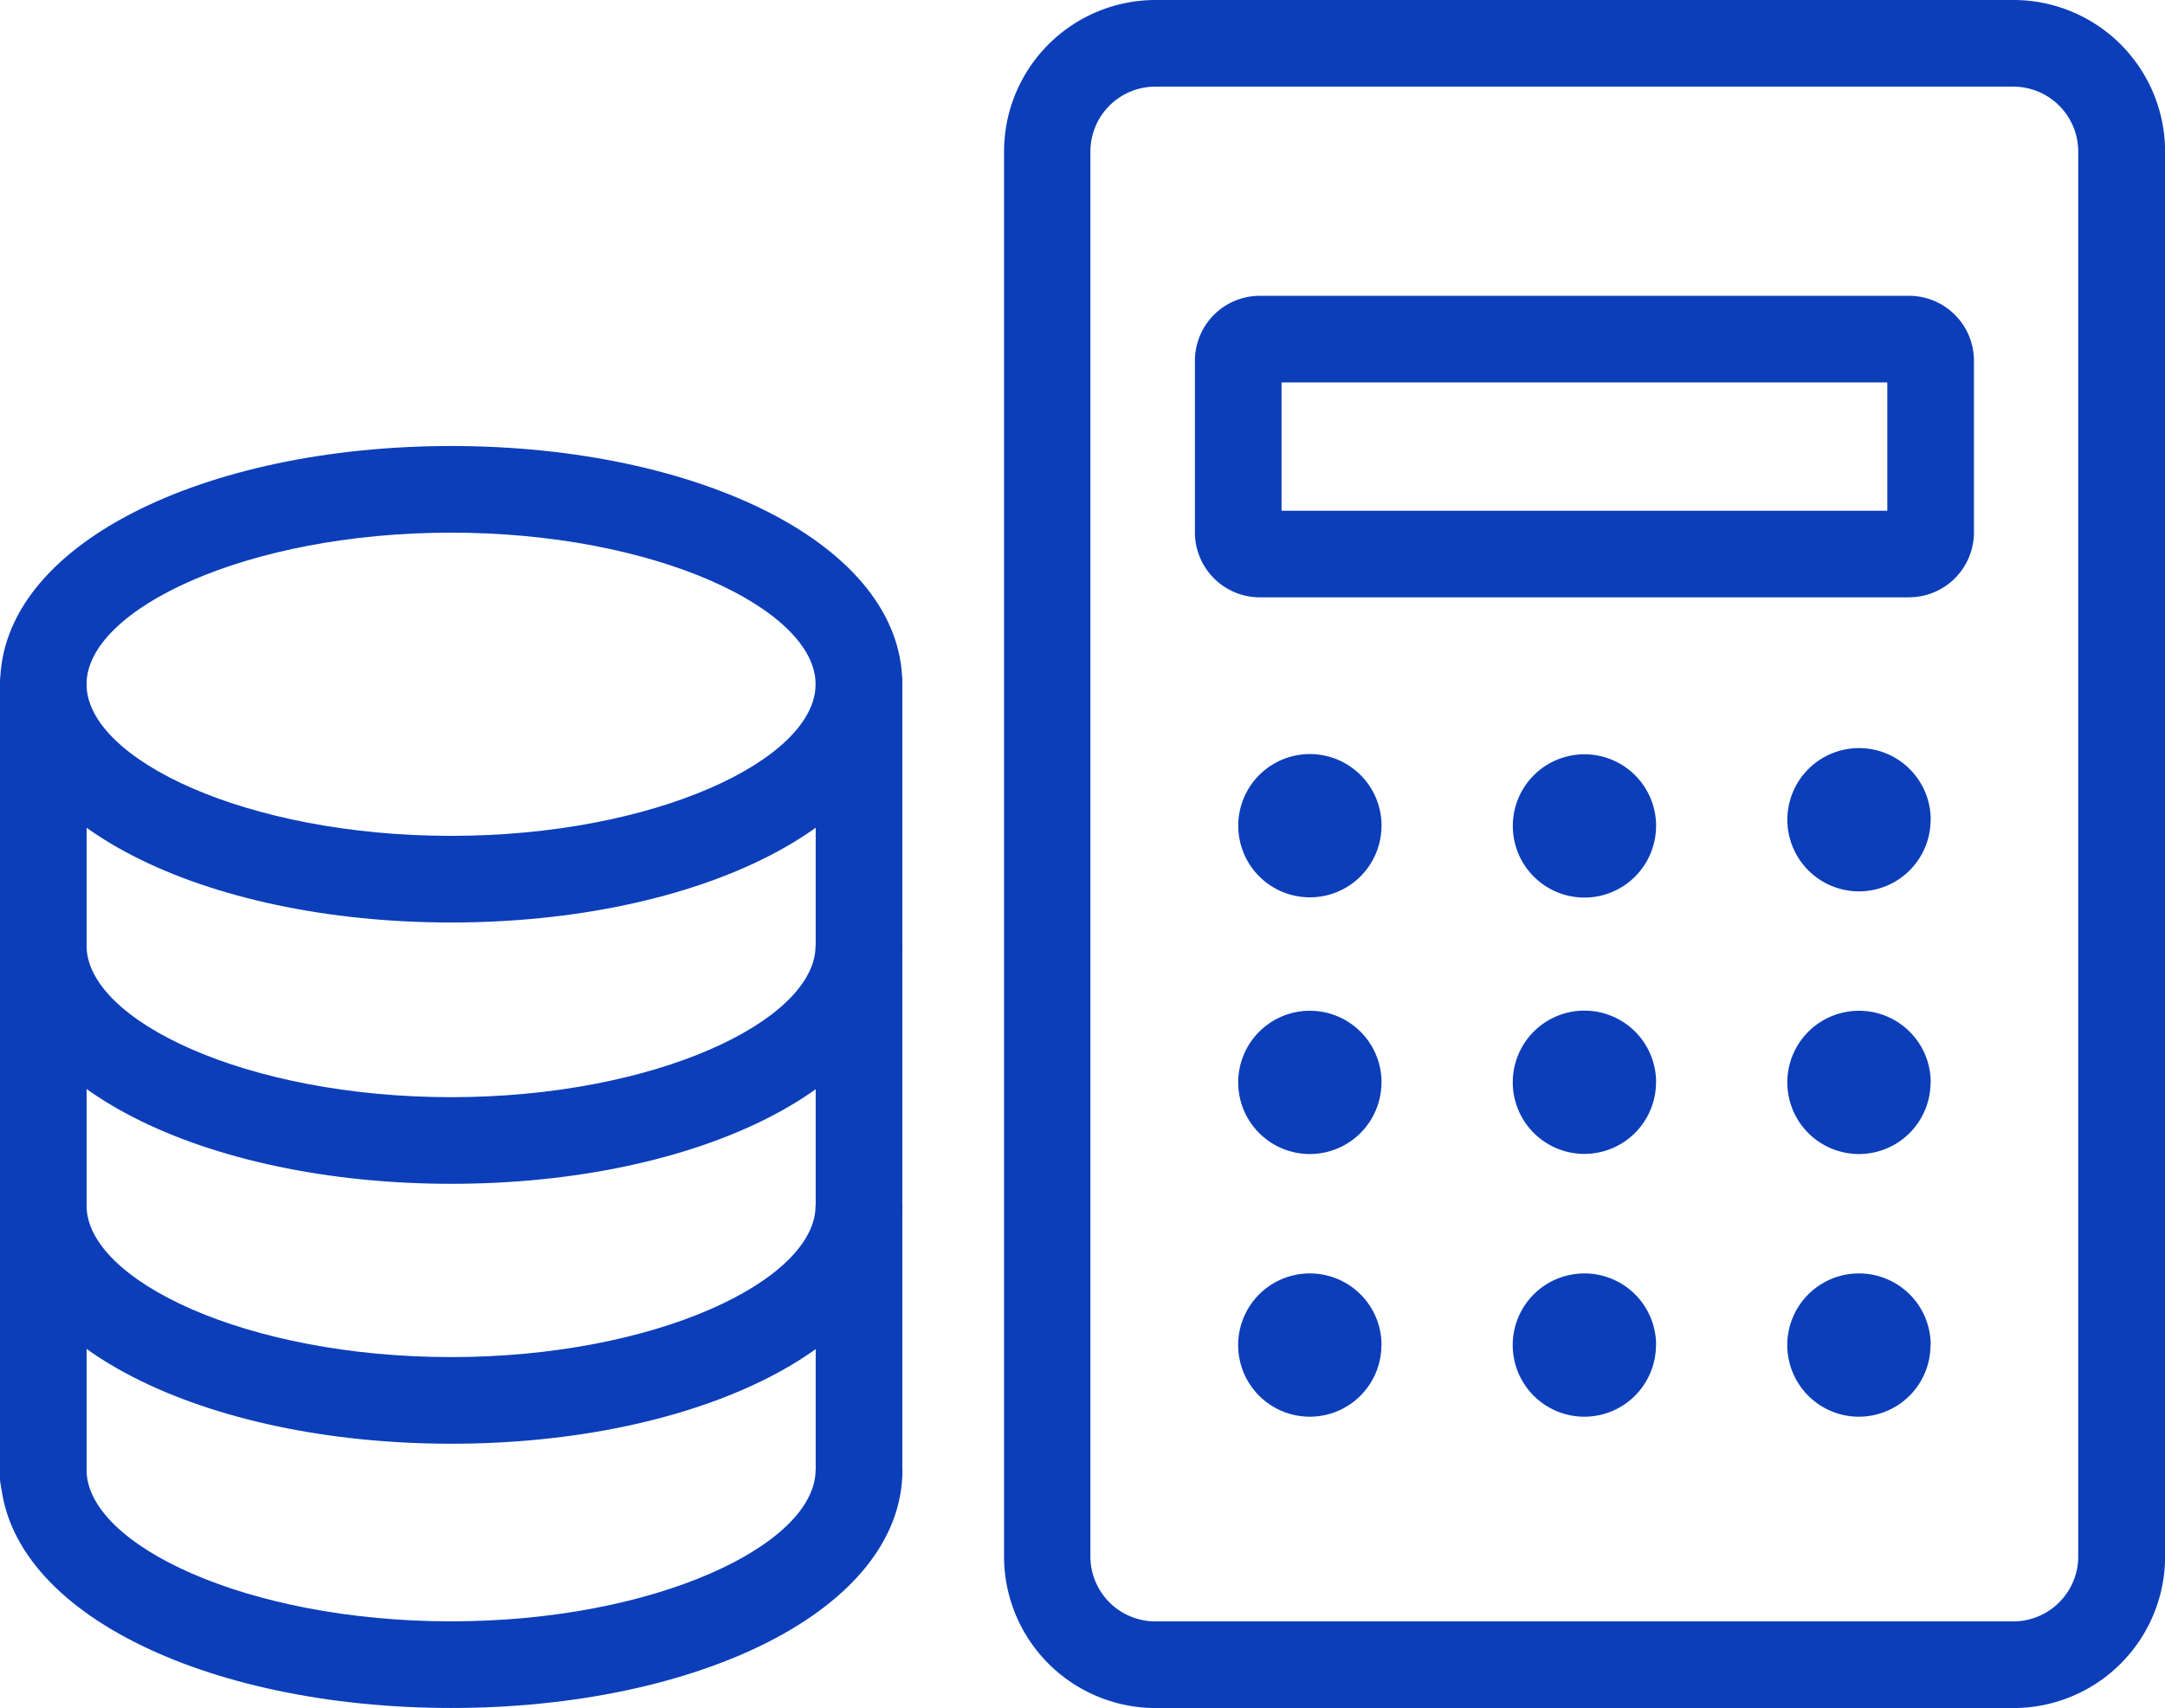 <svg xmlns="http://www.w3.org/2000/svg" width="46.461" height="36.649" viewBox="0 0 46.461 36.649">
  <g id="financial-services-svgrepo-com" transform="translate(0.003 -112.637)">
    <path id="Path_2340" data-name="Path 2340" d="M17.5,328.624c0-1.61-3.439-3.253-7.823-3.253s-7.823,1.643-7.823,3.253,3.439,3.253,7.823,3.253S17.5,330.234,17.5,328.624Zm1.859,0c0,3.011-4.4,5.112-9.682,5.112S0,331.635,0,328.624s4.4-5.112,9.682-5.112S19.361,325.613,19.361,328.624ZM17.5,345.478c0,1.61-3.439,3.253-7.823,3.253s-7.823-1.643-7.823-3.253H0c0,3.011,4.4,5.112,9.682,5.112s9.682-2.1,9.682-5.112Zm0-5.67c0,1.61-3.439,3.253-7.823,3.253s-7.823-1.643-7.823-3.253H0c0,3.011,4.4,5.112,9.682,5.112s9.682-2.1,9.682-5.112Zm0-5.577c0,1.61-3.439,3.253-7.823,3.253s-7.823-1.643-7.823-3.253H0c0,3.011,4.4,5.112,9.682,5.112s9.682-2.1,9.682-5.112Z" transform="translate(0 -201.305)" fill="#0c3eb9"/>
    <path id="Path_2341" data-name="Path 2341" d="M0,127.319v17.009a.929.929,0,0,0,1.859,0V127.319a.929.929,0,1,0-1.859,0Zm17.505,0v16.823a.929.929,0,0,0,1.859,0V127.319a.929.929,0,1,0-1.859,0Zm25.7,20.108a1.394,1.394,0,0,0,1.394-1.394V115.89a1.394,1.394,0,0,0-1.394-1.394H24.8A1.394,1.394,0,0,0,23.4,115.89v30.143a1.394,1.394,0,0,0,1.394,1.394Zm0,1.859H24.8a3.253,3.253,0,0,1-3.253-3.253V115.89a3.253,3.253,0,0,1,3.253-3.253h18.41a3.253,3.253,0,0,1,3.253,3.253v30.143A3.253,3.253,0,0,1,43.208,149.286Z" transform="translate(-0.003)" fill="#0c3eb9"/>
    <path id="Path_2342" data-name="Path 2342" d="M579.9,254.32h-13v2.753h13Zm.465,4.612h-13.93a1.394,1.394,0,0,1-1.394-1.394v-3.682a1.394,1.394,0,0,1,1.394-1.394h13.93a1.394,1.394,0,0,1,1.394,1.394v3.682A1.394,1.394,0,0,1,580.366,258.931Zm-11.32,4.9a1.537,1.537,0,1,1-1.537-1.537A1.537,1.537,0,0,1,569.046,263.832Zm5.892,0A1.537,1.537,0,1,1,573.4,262.3,1.537,1.537,0,0,1,574.938,263.832Zm5.892-.128a1.537,1.537,0,1,1-1.537-1.537A1.537,1.537,0,0,1,580.831,263.7Zm-11.785,5.636a1.537,1.537,0,1,1-1.537-1.537A1.537,1.537,0,0,1,569.046,269.34Zm5.892,0A1.537,1.537,0,1,1,573.4,267.8,1.537,1.537,0,0,1,574.938,269.34Zm5.892,0a1.537,1.537,0,1,1-1.537-1.537A1.537,1.537,0,0,1,580.831,269.34Zm-11.785,5.636a1.537,1.537,0,1,1-1.537-1.537A1.537,1.537,0,0,1,569.046,274.976Zm5.892,0a1.537,1.537,0,1,1-1.537-1.537A1.537,1.537,0,0,1,574.938,274.976Zm5.892,0a1.537,1.537,0,1,1-1.537-1.537A1.537,1.537,0,0,1,580.831,274.976Z" transform="translate(-539.401 -133.478)" fill="#0c3eb9"/>
  </g>
</svg>
